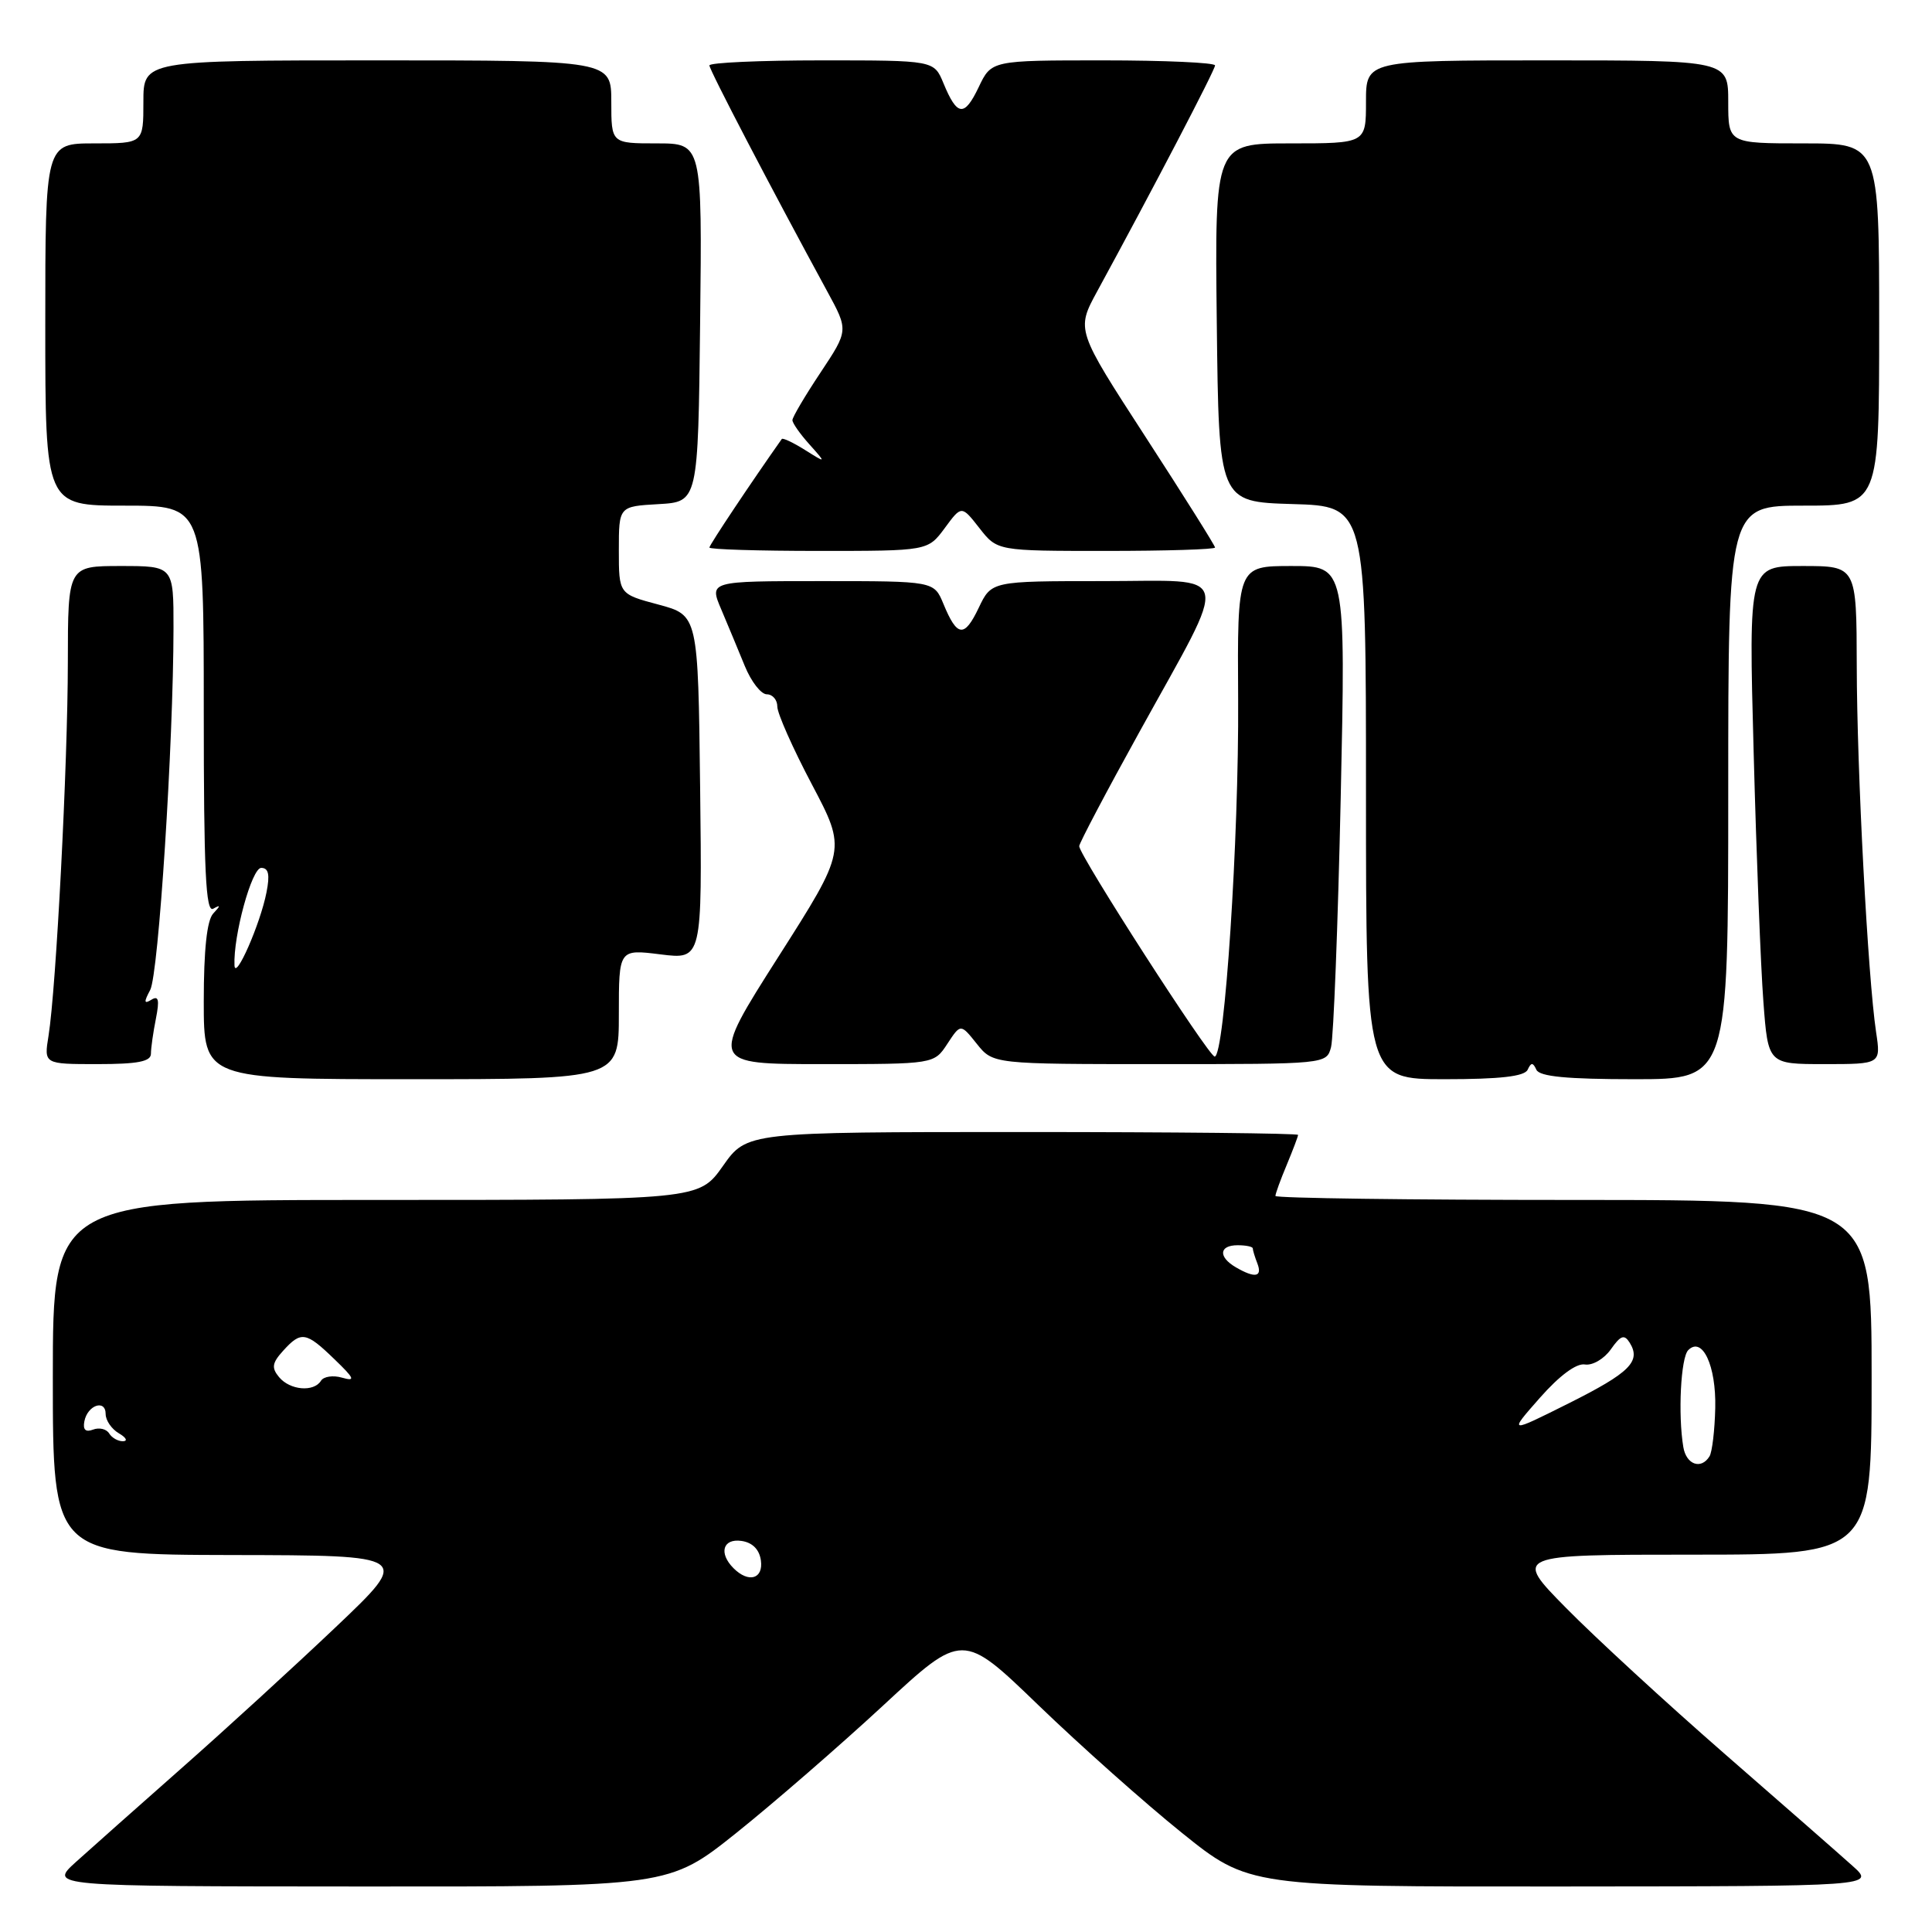 <?xml version="1.0" encoding="UTF-8" standalone="no"?>
<!DOCTYPE svg PUBLIC "-//W3C//DTD SVG 1.1//EN" "http://www.w3.org/Graphics/SVG/1.1/DTD/svg11.dtd" >
<svg xmlns="http://www.w3.org/2000/svg" xmlns:xlink="http://www.w3.org/1999/xlink" version="1.1" viewBox="0 0 256 256">
 <g >
 <path fill="currentColor"
d=" M 97.57 242.87 C 102.48 238.94 111.23 231.35 117.02 225.99 C 127.54 216.24 127.54 216.24 137.61 225.96 C 143.15 231.30 151.68 238.90 156.58 242.84 C 165.48 250.00 165.48 250.00 206.99 249.97 C 248.50 249.94 248.50 249.94 245.45 247.22 C 243.78 245.72 236.13 239.02 228.45 232.33 C 220.78 225.64 211.36 216.97 207.53 213.08 C 200.55 206.00 200.55 206.00 224.28 206.00 C 248.00 206.00 248.00 206.00 248.00 182.50 C 248.00 159.00 248.00 159.00 208.50 159.00 C 186.78 159.00 169.00 158.76 169.00 158.47 C 169.00 158.18 169.67 156.32 170.50 154.35 C 171.32 152.37 172.00 150.59 172.00 150.38 C 172.00 150.17 155.57 150.00 135.48 150.00 C 98.96 150.00 98.96 150.00 95.79 154.50 C 92.61 159.00 92.61 159.00 49.81 159.00 C 7.00 159.00 7.00 159.00 7.00 182.50 C 7.00 206.00 7.00 206.00 30.75 206.05 C 54.50 206.09 54.50 206.09 44.50 215.59 C 39.00 220.81 29.80 229.23 24.06 234.29 C 18.32 239.36 12.02 244.95 10.06 246.72 C 6.50 249.95 6.50 249.95 47.57 249.97 C 88.64 250.00 88.64 250.00 97.57 242.87 Z  M 82.00 134.38 C 82.00 125.77 82.00 125.77 87.52 126.46 C 93.04 127.15 93.04 127.15 92.77 104.33 C 92.50 81.52 92.50 81.52 87.25 80.11 C 82.00 78.71 82.00 78.71 82.00 72.91 C 82.00 67.10 82.00 67.10 87.25 66.80 C 92.50 66.50 92.50 66.50 92.77 42.75 C 93.04 19.00 93.04 19.00 87.02 19.00 C 81.00 19.00 81.00 19.00 81.00 13.50 C 81.00 8.00 81.00 8.00 50.00 8.00 C 19.00 8.00 19.00 8.00 19.00 13.50 C 19.00 19.00 19.00 19.00 12.50 19.00 C 6.00 19.00 6.00 19.00 6.00 43.00 C 6.00 67.00 6.00 67.00 16.50 67.00 C 27.00 67.00 27.00 67.00 27.00 94.06 C 27.00 115.42 27.26 120.97 28.25 120.41 C 29.25 119.85 29.25 119.98 28.25 121.05 C 27.42 121.95 27.00 125.84 27.00 132.70 C 27.00 143.00 27.00 143.00 54.50 143.00 C 82.00 143.00 82.00 143.00 82.00 134.38 Z  M 202.42 141.75 C 202.88 140.75 203.12 140.75 203.58 141.75 C 204.00 142.65 207.63 143.00 216.58 143.00 C 229.00 143.00 229.00 143.00 229.00 105.00 C 229.00 67.00 229.00 67.00 239.00 67.00 C 249.00 67.00 249.00 67.00 249.00 43.00 C 249.00 19.00 249.00 19.00 239.00 19.00 C 229.00 19.00 229.00 19.00 229.00 13.50 C 229.00 8.00 229.00 8.00 205.00 8.00 C 181.00 8.00 181.00 8.00 181.00 13.50 C 181.00 19.00 181.00 19.00 170.98 19.00 C 160.96 19.00 160.96 19.00 161.23 42.75 C 161.50 66.50 161.50 66.50 171.25 66.79 C 181.00 67.07 181.00 67.07 181.00 105.04 C 181.00 143.00 181.00 143.00 191.42 143.00 C 198.77 143.00 202.00 142.63 202.42 141.75 Z  M 20.00 139.62 C 20.00 138.87 20.30 136.77 20.66 134.97 C 21.15 132.48 21.01 131.88 20.06 132.47 C 19.08 133.07 19.04 132.79 19.90 131.18 C 21.01 129.11 22.97 98.63 22.99 83.25 C 23.00 75.00 23.00 75.00 16.00 75.00 C 9.00 75.00 9.00 75.00 8.99 87.75 C 8.98 101.25 7.44 130.95 6.43 137.25 C 5.82 141.00 5.82 141.00 12.91 141.00 C 18.26 141.00 20.00 140.66 20.00 139.62 Z  M 125.53 138.31 C 127.29 135.63 127.29 135.63 129.43 138.31 C 131.58 141.00 131.58 141.00 153.67 141.00 C 175.74 141.00 175.77 141.00 176.37 138.75 C 176.70 137.51 177.28 122.66 177.65 105.75 C 178.32 75.00 178.32 75.00 171.13 75.00 C 163.95 75.00 163.95 75.00 164.06 92.75 C 164.17 111.03 162.27 140.00 160.95 140.00 C 160.17 140.00 143.00 113.33 143.00 112.12 C 143.00 111.74 146.59 104.92 150.99 96.97 C 163.11 75.01 163.60 77.00 146.13 77.00 C 131.37 77.00 131.37 77.00 129.68 80.55 C 127.78 84.53 126.83 84.43 125.01 80.02 C 123.76 77.00 123.76 77.00 108.87 77.00 C 93.97 77.00 93.97 77.00 95.57 80.75 C 96.44 82.81 97.85 86.19 98.69 88.25 C 99.53 90.31 100.84 92.00 101.61 92.00 C 102.37 92.00 103.00 92.73 103.00 93.63 C 103.00 94.53 105.06 99.17 107.58 103.94 C 112.16 112.62 112.16 112.62 103.12 126.81 C 94.09 141.00 94.09 141.00 108.93 141.00 C 123.77 141.00 123.77 141.00 125.53 138.31 Z  M 248.59 136.75 C 247.50 129.45 246.05 102.10 246.03 88.25 C 246.00 75.00 246.00 75.00 238.85 75.00 C 231.70 75.00 231.70 75.00 232.37 99.75 C 232.73 113.36 233.31 128.21 233.66 132.75 C 234.28 141.00 234.28 141.00 241.75 141.00 C 249.23 141.00 249.23 141.00 248.59 136.75 Z  M 125.18 69.98 C 127.41 66.95 127.41 66.95 129.78 69.98 C 132.14 73.00 132.14 73.00 146.57 73.00 C 154.51 73.00 161.00 72.80 161.00 72.55 C 161.00 72.30 156.86 65.71 151.80 57.91 C 142.60 43.72 142.60 43.72 145.38 38.61 C 152.72 25.14 161.00 9.27 161.00 8.67 C 161.00 8.30 154.33 8.00 146.19 8.00 C 131.37 8.00 131.37 8.00 129.68 11.55 C 127.78 15.53 126.83 15.43 125.01 11.02 C 123.76 8.00 123.76 8.00 108.88 8.00 C 100.70 8.00 94.00 8.30 94.00 8.67 C 94.00 9.27 102.27 25.12 109.63 38.64 C 112.43 43.78 112.43 43.78 108.72 49.37 C 106.67 52.45 105.00 55.28 105.00 55.67 C 105.00 56.06 106.01 57.50 107.25 58.88 C 109.50 61.40 109.50 61.40 106.66 59.62 C 105.10 58.64 103.72 57.99 103.59 58.17 C 99.55 63.89 94.00 72.21 94.00 72.55 C 94.00 72.80 100.51 73.00 108.47 73.00 C 122.94 73.00 122.94 73.00 125.18 69.98 Z  M 97.20 207.80 C 95.20 205.80 95.78 203.83 98.25 204.18 C 99.70 204.39 100.61 205.30 100.82 206.75 C 101.17 209.22 99.20 209.80 97.20 207.80 Z  M 223.05 191.75 C 222.33 187.46 222.71 179.89 223.70 178.90 C 225.57 177.03 227.41 180.96 227.28 186.57 C 227.21 189.52 226.87 192.40 226.52 192.97 C 225.41 194.77 223.44 194.08 223.05 191.75 Z  M 14.46 189.93 C 14.09 189.34 13.14 189.12 12.33 189.43 C 11.34 189.81 10.96 189.45 11.18 188.33 C 11.59 186.18 14.00 185.36 14.00 187.37 C 14.00 188.21 14.79 189.36 15.75 189.92 C 16.71 190.48 16.96 190.95 16.31 190.97 C 15.65 190.99 14.82 190.52 14.46 189.93 Z  M 204.04 185.22 C 206.64 182.27 208.88 180.61 210.01 180.80 C 211.01 180.96 212.54 180.07 213.44 178.80 C 214.75 176.94 215.22 176.77 215.94 177.91 C 217.48 180.39 215.97 181.89 207.84 185.96 C 199.88 189.94 199.88 189.94 204.04 185.22 Z  M 36.98 182.48 C 35.95 181.24 36.05 180.60 37.52 178.98 C 39.90 176.35 40.55 176.46 44.30 180.09 C 46.98 182.67 47.15 183.07 45.33 182.55 C 44.14 182.20 42.88 182.39 42.53 182.96 C 41.58 184.49 38.43 184.22 36.98 182.48 Z  M 163.75 167.92 C 161.40 166.55 161.53 165.00 164.00 165.00 C 165.10 165.00 166.00 165.19 166.00 165.42 C 166.00 165.65 166.27 166.55 166.61 167.42 C 167.30 169.22 166.29 169.40 163.75 167.92 Z  M 31.07 127.92 C 30.90 124.00 33.36 115.00 34.61 115.00 C 35.59 115.00 35.78 115.89 35.31 118.25 C 34.50 122.41 31.16 130.01 31.07 127.92 Z "/>
</g>
</svg>